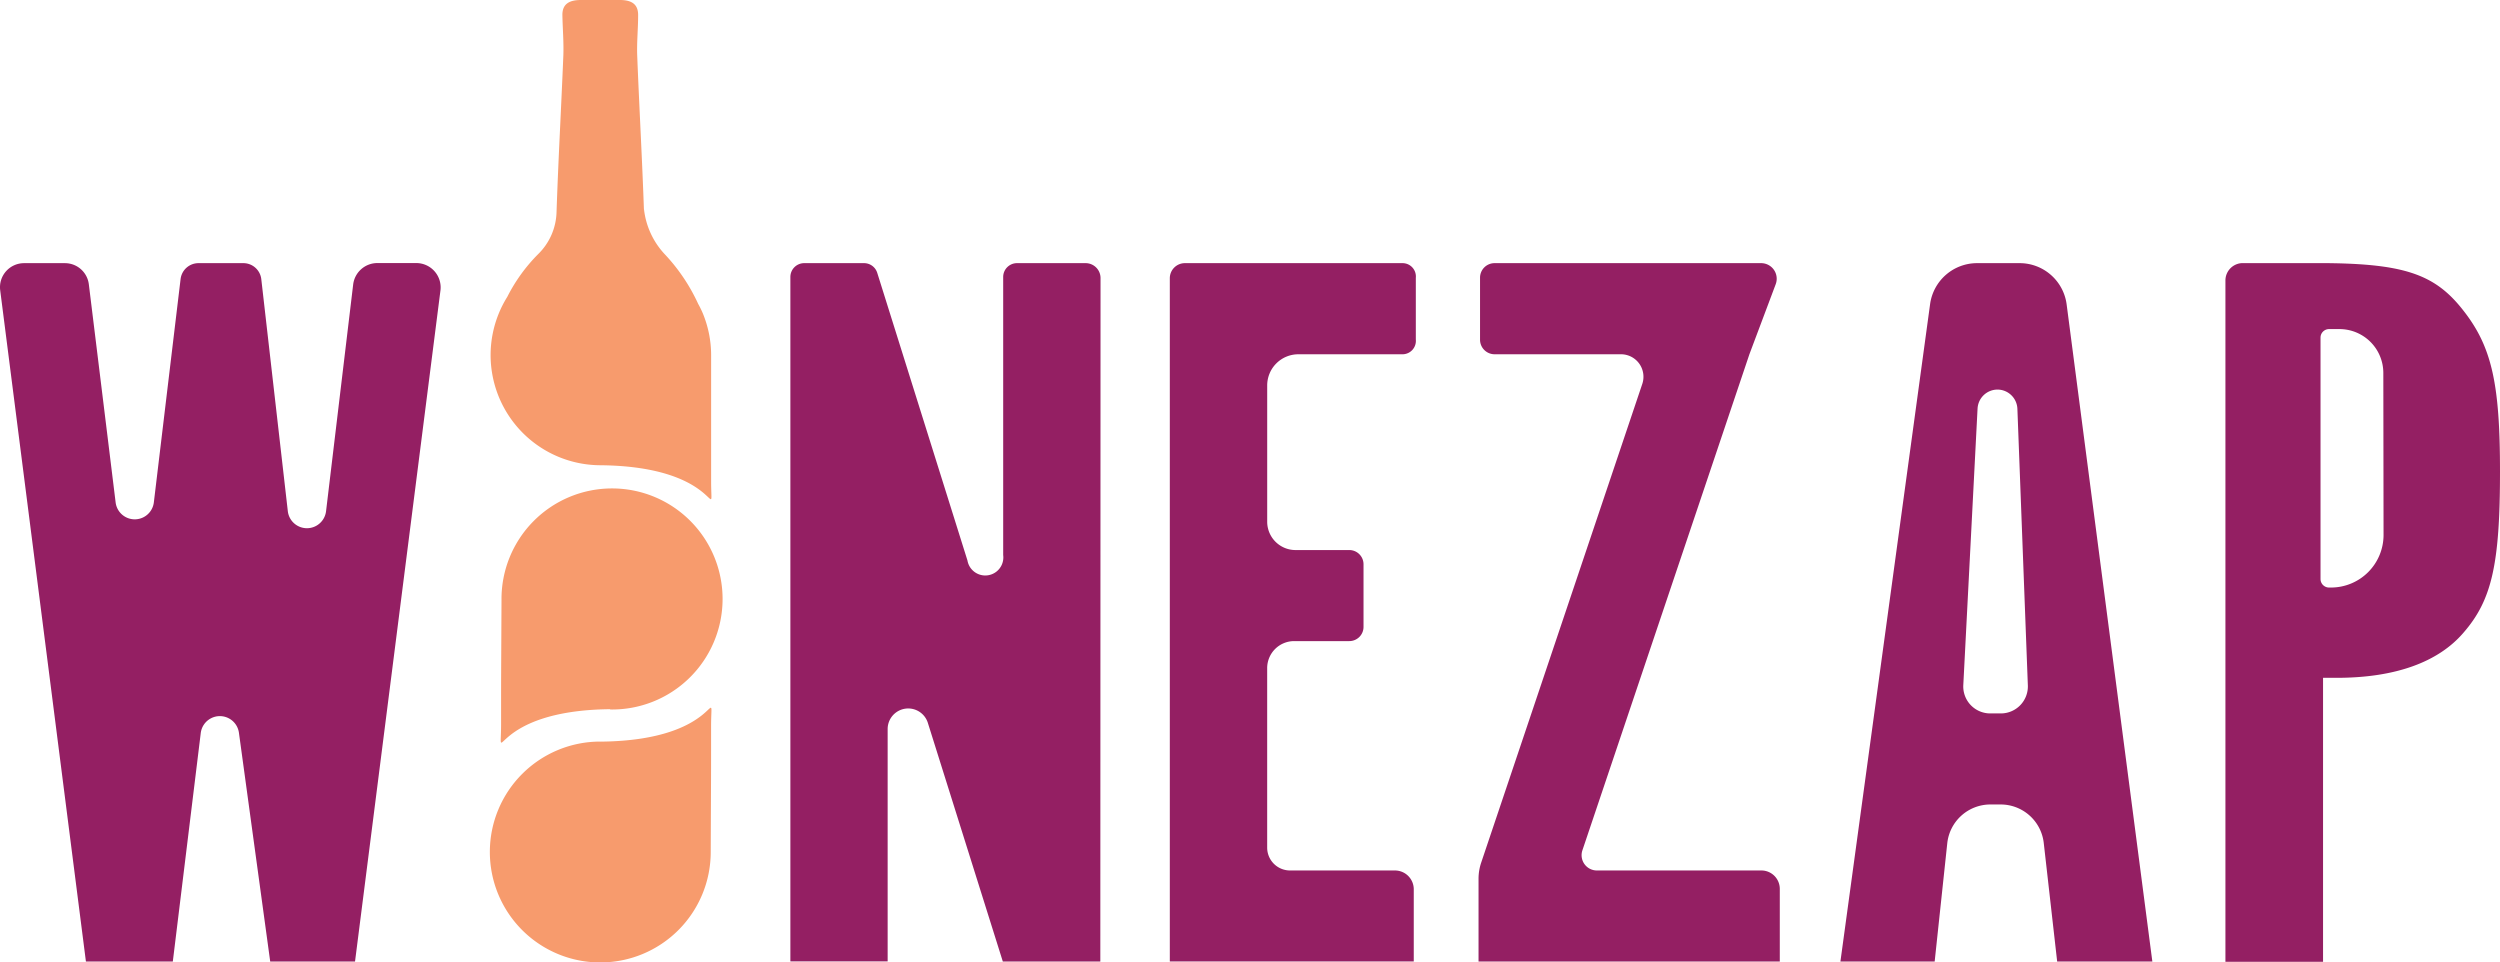 <svg xmlns="http://www.w3.org/2000/svg" width="200" height="77" viewBox="0 0 200 77">
  <g id="WineZap-large" transform="translate(0.025)">
    <g id="Primary_Logomark" transform="translate(-0.025)">
      <path id="Path_261" data-name="Path 261" d="M1.912,43.69H5.193a1.925,1.925,0,0,1,1.886,1.67L9.226,62.836a1.54,1.54,0,0,0,3.056,0l2.141-17.881a1.444,1.444,0,0,1,1.444-1.266h3.566a1.444,1.444,0,0,1,1.444,1.27L23,63.529a1.54,1.54,0,0,0,3.06,0L28.228,45.4a1.949,1.949,0,0,1,1.925-1.718h3.133a1.949,1.949,0,0,1,1.925,2.194L28.377,99.56H21.592l-2.5-18.285a1.54,1.54,0,0,0-3.056,0L13.8,99.56H6.849L-.013,45.831A1.925,1.925,0,0,1,1.912,43.69Z" transform="translate(0.025 -22.637)" fill="#941f63"/>
      <path id="Path_262" data-name="Path 262" d="M156.466,99.571h-7.8l-6-19.1a1.646,1.646,0,0,0-3.214.481V99.561H131.67V44.807a1.107,1.107,0,0,1,1.107-1.107h4.783a1.107,1.107,0,0,1,1.059.775l7.218,23.015a1.446,1.446,0,0,0,2.858-.438V44.807A1.107,1.107,0,0,1,149.8,43.7h5.49a1.193,1.193,0,0,1,1.193,1.193Z" transform="translate(-68.44 -22.648)" fill="#941f63"/>
      <path id="Path_263" data-name="Path 263" d="M314.3,99.571h-7.54l7.174-52.589a3.792,3.792,0,0,1,3.758-3.282H321.1a3.792,3.792,0,0,1,3.758,3.3l6.857,52.57H324.1l-1.073-9.484a3.469,3.469,0,0,0-3.445-3.08h-.823a3.469,3.469,0,0,0-3.45,3.1Zm3.431-44.226-1.14,22.111a2.156,2.156,0,0,0,2.156,2.266h.852a2.161,2.161,0,0,0,2.156-2.238l-.837-22.135a1.6,1.6,0,0,0-1.593-1.535h0a1.6,1.6,0,0,0-1.593,1.53Z" transform="translate(-159.527 -22.648)" fill="#941f63"/>
      <path id="Path_264" data-name="Path 264" d="M270.105,45.384a1.246,1.246,0,0,0-1.169-1.684H247.615a1.164,1.164,0,0,0-1.164,1.164v4.961a1.164,1.164,0,0,0,1.164,1.164h10.1a1.8,1.8,0,0,1,1.713,2.382L246.547,91.645a4.056,4.056,0,0,0-.216,1.309v6.616h24.1V93.763a1.472,1.472,0,0,0-1.477-1.477H255.795a1.222,1.222,0,0,1-1.155-1.612L268,50.99Z" transform="translate(-128.048 -22.648)" fill="#941f63"/>
      <path id="Path_265" data-name="Path 265" d="M370.77,50.98v48.6h7.81V76.863h1.087c4.692,0,8.127-1.256,10.139-3.6,2.262-2.594,2.93-5.442,2.93-12.9,0-7.117-.669-10.052-3.017-12.992-2.262-2.849-4.773-3.686-11.548-3.686h-6.01a1.391,1.391,0,0,0-1.391,1.391Zm12.65,14.469a4.206,4.206,0,0,1-4.191,4.191h-.168a.683.683,0,0,1-.683-.678V49.642a.683.683,0,0,1,.683-.678h.828a3.508,3.508,0,0,1,3.513,3.508Z" transform="translate(-192.736 -22.637)" fill="#941f63"/>
      <path id="Path_266" data-name="Path 266" d="M194.88,50.99V44.908a1.208,1.208,0,0,1,1.208-1.208h17.429a1.068,1.068,0,0,1,1.044,1.174v4.942a1.073,1.073,0,0,1-1.044,1.174h-8.353a2.493,2.493,0,0,0-2.493,2.478V64.386a2.266,2.266,0,0,0,2.266,2.266h4.3a1.14,1.14,0,0,1,1.14,1.136V72.8a1.136,1.136,0,0,1-1.14,1.136h-4.412a2.161,2.161,0,0,0-2.156,2.156V90.457a1.829,1.829,0,0,0,1.829,1.829h8.392a1.506,1.506,0,0,1,1.506,1.506v5.774H194.88Z" transform="translate(-101.295 -22.648)" fill="#941f63"/>
      <path id="Path_267" data-name="Path 267" d="M92.148,99.108c-9.662.1-8.729,5.028-8.719,1.256,0-4.61,0-2.916.034-9.994a8.843,8.843,0,1,1,8.685,8.762Z" transform="translate(-43.342 -42.373)" fill="#f79b6d"/>
      <path id="Path_268" data-name="Path 268" d="M90.449,120.329c9.8-.091,8.849-5.1,8.839-1.27,0,4.672,0,2.954-.029,10.1a8.835,8.835,0,1,1-8.811-8.835Z" transform="translate(-42.401 -60.998)" fill="#f79b6d"/>
      <path id="Path_269" data-name="Path 269" d="M93.983,16.7a6.287,6.287,0,0,0,1.727,3.705,14.743,14.743,0,0,1,2.608,3.9,7.943,7.943,0,0,1,.375.765,8.786,8.786,0,0,1,.664,3.287h0V38.5c0,3.816.962-1.174-8.815-1.28a8.811,8.811,0,0,1-7.492-13.473,13.425,13.425,0,0,1,2.459-3.407,4.879,4.879,0,0,0,1.482-3.4c.14-4.167.375-8.325.544-12.511.038-1.078-.058-2.156-.077-3.238C87.454.231,88.137,0,88.945,0h3.1c.808,0,1.492.231,1.472,1.237,0,1.083-.115,2.161-.072,3.238.164,4.167.4,8.325.544,12.511" transform="translate(-42.467 0)" fill="#f79b6d"/>
    </g>
  </g>
</svg>
